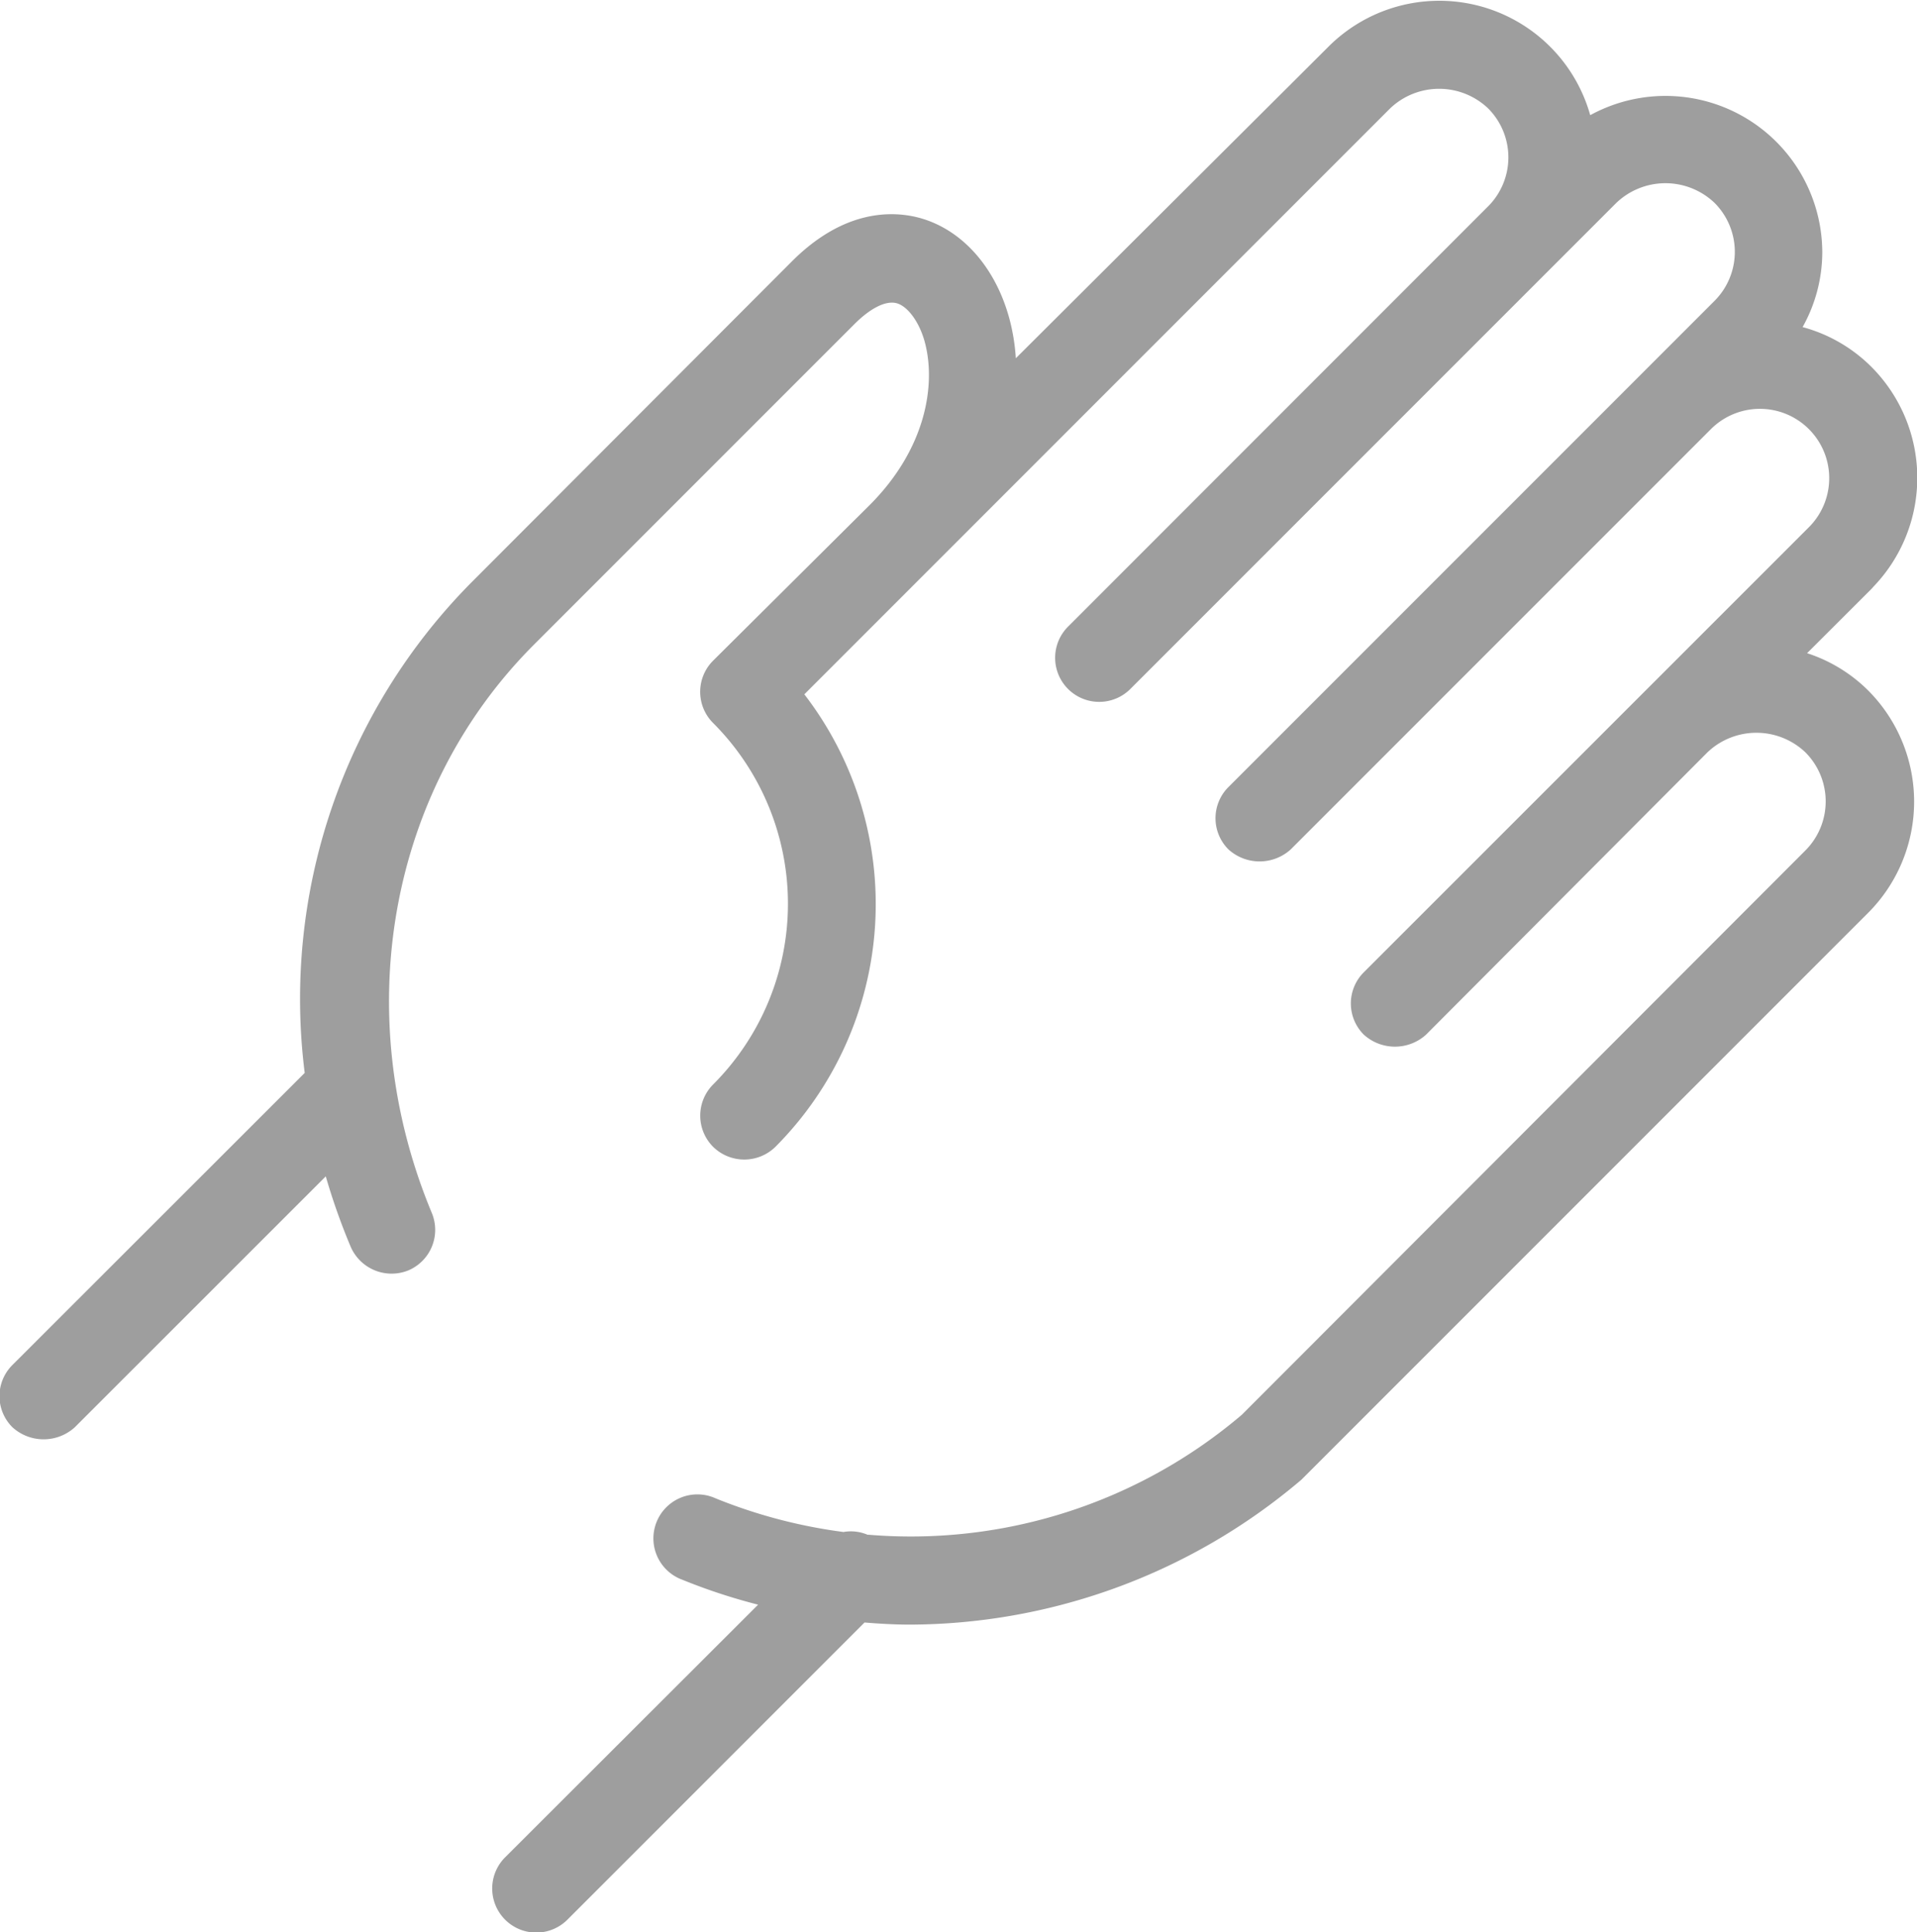 <svg xmlns="http://www.w3.org/2000/svg" viewBox="0 0 153.82 154.99"><defs><style>.cls-1{fill:#9e9e9e;}</style></defs><title>Icono_5</title><g id="Capa_2" data-name="Capa 2"><g id="Capa_1-2" data-name="Capa 1"><path class="cls-1" d="M145,52.4l5.16-5.15.16-.18a12.6,12.6,0,0,0-.18-17.66,12.35,12.35,0,0,0-5.5-3.17,12.32,12.32,0,0,0,1.58-6,12.58,12.58,0,0,0-18.62-11,12.58,12.58,0,0,0-21-5.5L81.51,28.74A16.34,16.34,0,0,0,81,25.59c-1.12-4.17-3.83-7.2-7.25-8.12-2-.53-5.93-.78-10.21,3.5L37.8,46.75A47.46,47.46,0,0,0,24.45,86.07L1,109.5a3.52,3.52,0,0,0,0,5,3.72,3.72,0,0,0,5,0L26.14,94.37a51.33,51.33,0,0,0,2,5.65,3.58,3.58,0,0,0,4.61,1.9,3.53,3.53,0,0,0,1.9-4.61c-6.67-16-3.46-33.93,8.18-45.58L68.56,26c1.3-1.3,2.54-1.91,3.4-1.67s1.81,1.48,2.25,3.13c.88,3.29.18,8.45-4.44,13.07L57.22,53a3.53,3.53,0,0,0,0,5,20.51,20.51,0,0,1,0,29,3.54,3.54,0,0,0,0,5,3.57,3.57,0,0,0,5,0A27.58,27.58,0,0,0,64.54,55.7l47-47a5.7,5.7,0,0,1,7.87,0,5.56,5.56,0,0,1,0,7.85L85.7,50.27a3.53,3.53,0,0,0,5,5l39-39a5.71,5.71,0,0,1,7.87,0,5.56,5.56,0,0,1,0,7.87l-39,39a3.53,3.53,0,0,0,0,5,3.72,3.72,0,0,0,5,0l33.72-33.72a5.56,5.56,0,1,1,7.85,7.88L109.43,78a3.53,3.53,0,0,0,0,5,3.72,3.72,0,0,0,5,0L137,60.36a5.7,5.7,0,0,1,7.87,0,5.57,5.57,0,0,1,0,7.86L99.64,113.5a41,41,0,0,1-29.95,9.62h-.08a3.42,3.42,0,0,0-1.93-.22,41.62,41.62,0,0,1-10.26-2.7,3.53,3.53,0,1,0-2.67,6.53,46.61,46.61,0,0,0,6.08,2L40.53,149a3.53,3.53,0,0,0,5,5l23.84-23.84c1.09.09,2.36.17,3.65.17a48.73,48.73,0,0,0,31.41-11.63l45.47-45.47a12.63,12.63,0,0,0,0-17.84A12.35,12.35,0,0,0,145,52.4Z"/></g></g></svg>